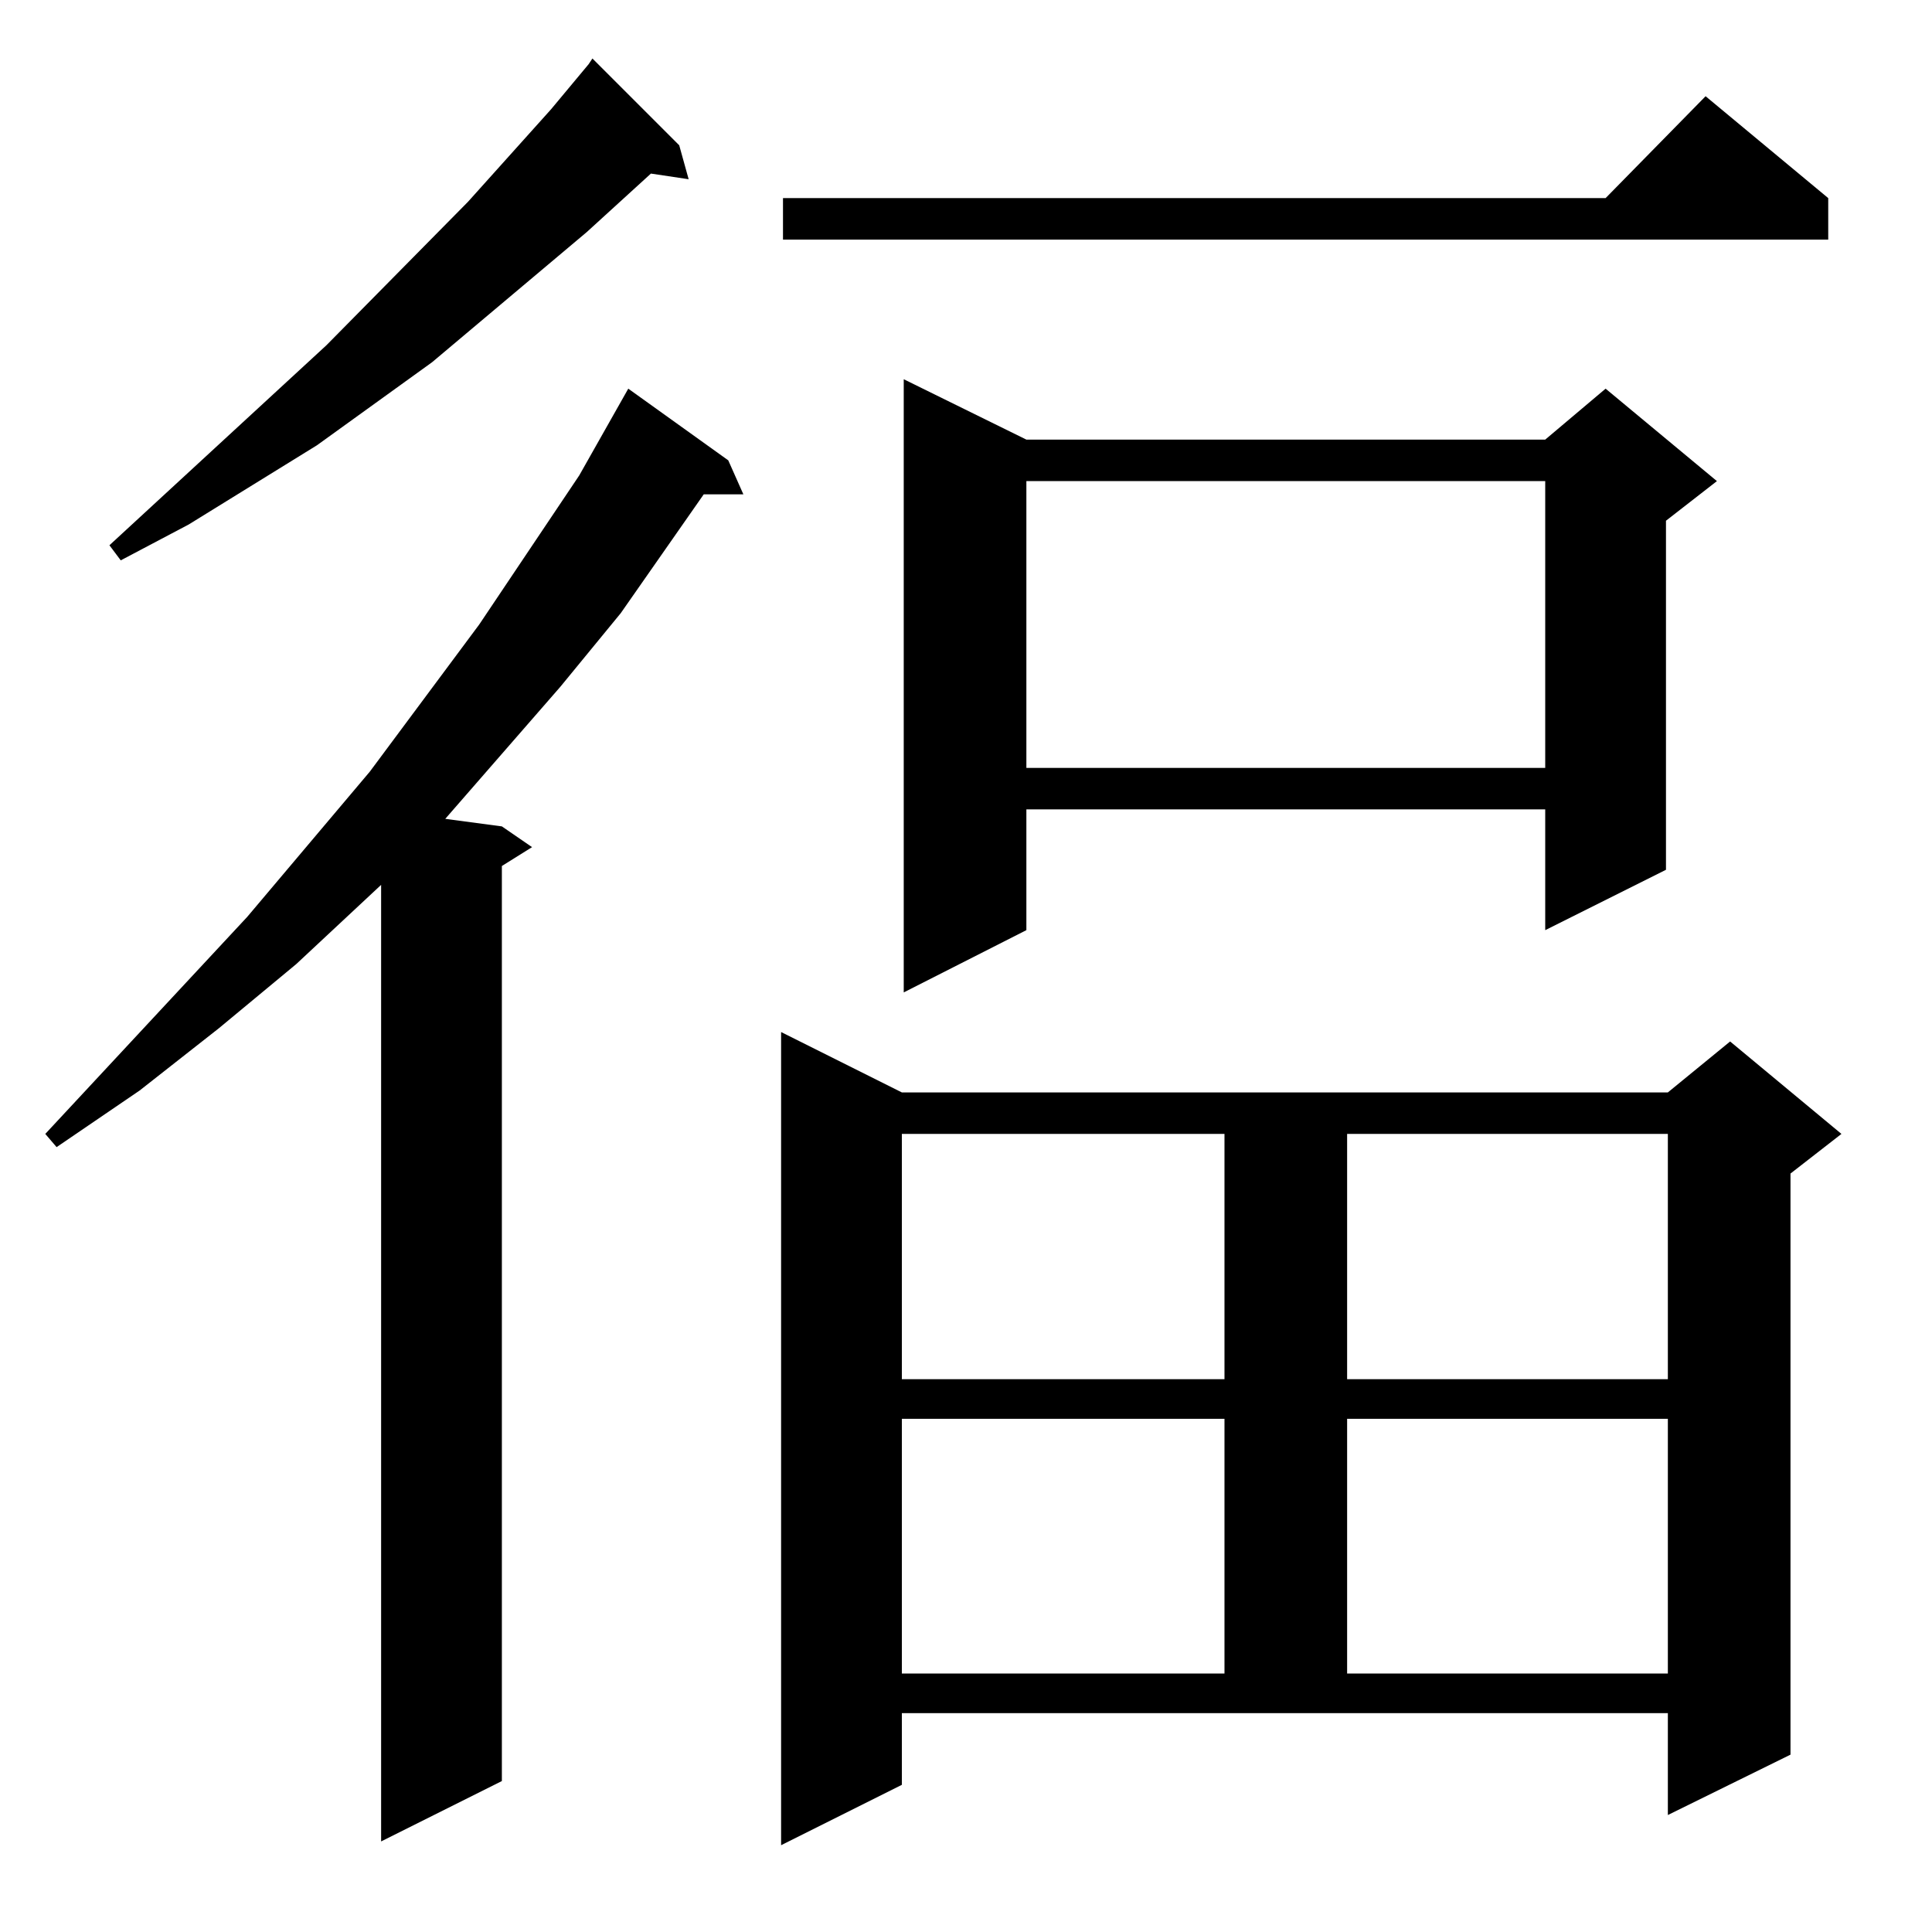 <?xml version="1.0" standalone="no"?>
<!DOCTYPE svg PUBLIC "-//W3C//DTD SVG 1.1//EN" "http://www.w3.org/Graphics/SVG/1.1/DTD/svg11.dtd" >
<svg xmlns="http://www.w3.org/2000/svg" xmlns:xlink="http://www.w3.org/1999/xlink" version="1.1" viewBox="0 -144 1024 1024">
  <g transform="matrix(1 0 0 -1 0 880)">
   <path fill="currentColor"
d="M478 116v-38l-64 -32v431l64 -32h406l33 27l59 -49l-27 -21v-308l-65 -32v54h-406zM333 818l53 -38l8 -18h-21l-44 -63l-32 -39l-61 -70l30 -4l16 -11l-16 -10v-485l-64 -32v507l-45 -42l-41 -34l-42 -33l-44 -30l-6 7l107 115l65 77l58 78l53 79zM649 272h-171v-135h171
v135zM884 272h-170v-135h170v135zM649 423h-171v-130h171v130zM884 423h-170v-130h170v130zM479 823l65 -32h275l32 27l59 -49l-27 -21v-185l-64 -32v64h-275v-64l-65 -33v325zM819 769h-275v-152h275v152zM314 993l46 -46l5 -18l-20 3l-34 -31l-82 -69l-61 -44l-68 -42
l-36 -19l-6 8l115 106l75 76l44 49l20 24zM904 973l65 -54v-22h-554v22h436z" />
  </g>

</svg>
